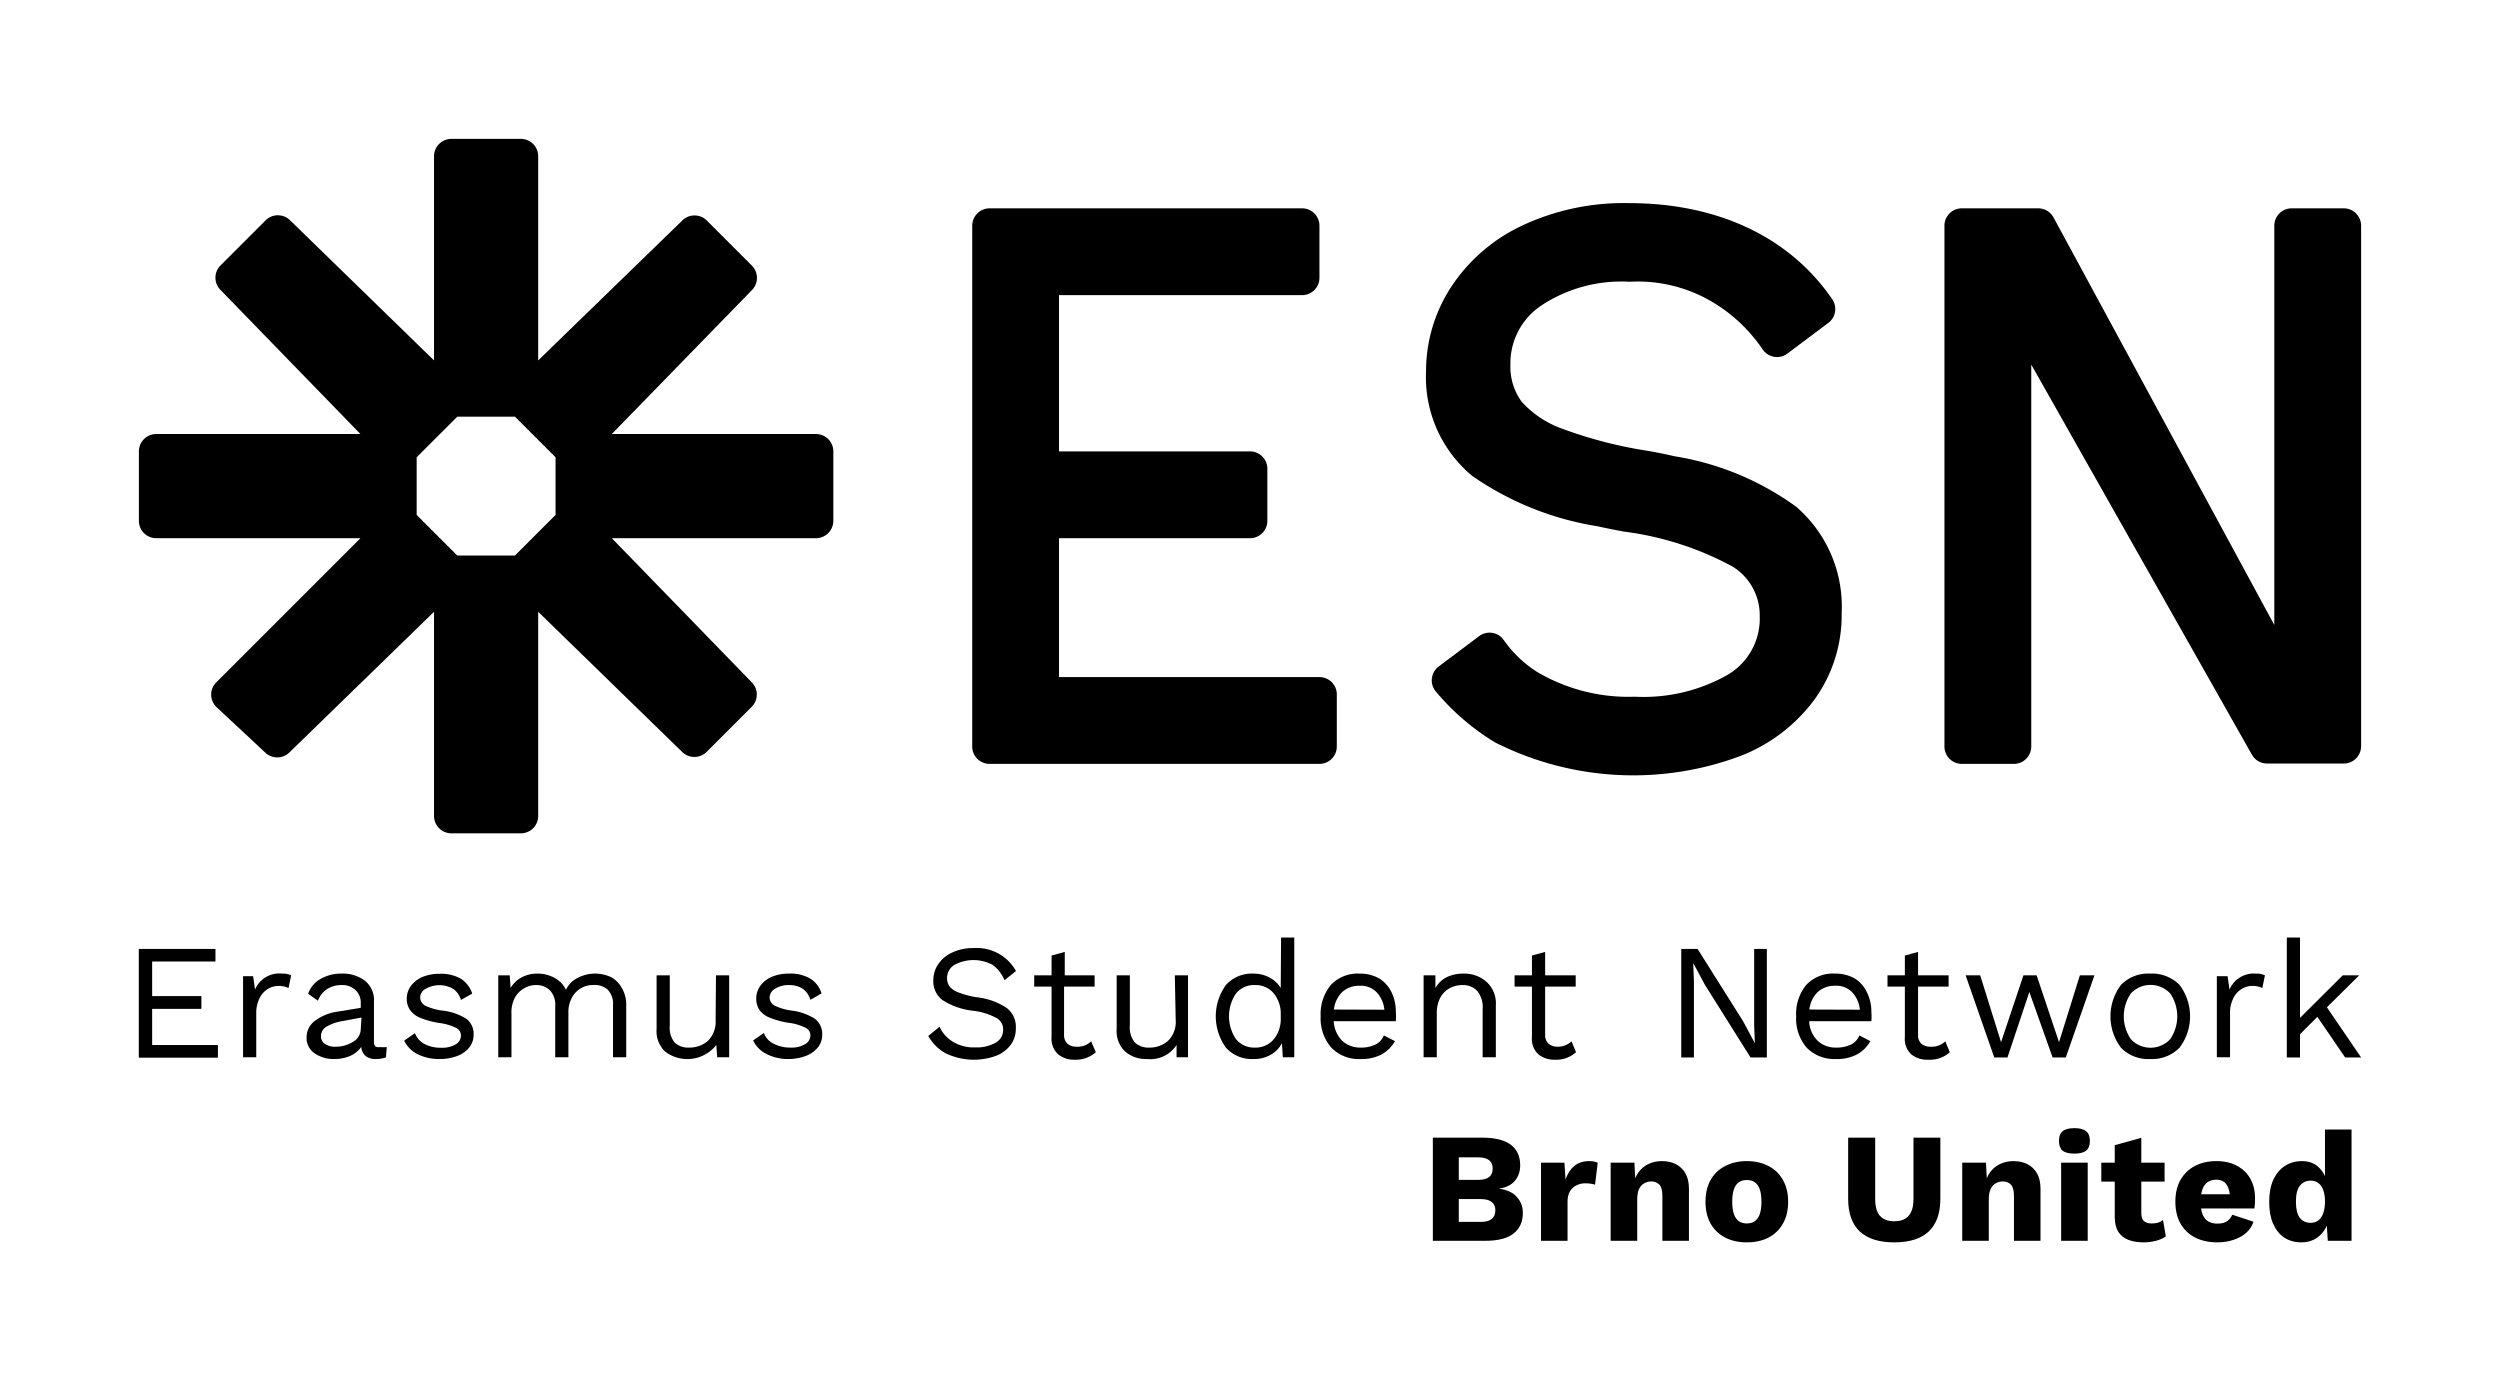 <?xml version="1.0" encoding="UTF-8" standalone="no"?>
<svg
  xmlns:rdf="http://www.w3.org/1999/02/22-rdf-syntax-ns#"
  xmlns:cc="http://creativecommons.org/ns#"
  xmlns:dc="http://purl.org/dc/elements/1.1/"
  viewBox="0 0 144 80"
  version="1.1"
  id="svg68"
  xmlns="http://www.w3.org/2000/svg">
  <defs
    id="defs4">
    <style
      id="style2">
      .cls-1, .cls-2 {
      fill: #fff;
      }

      .cls-2 {
      font-size: 10px;
      font-family: WorkSans-Bold, Work Sans;
      font-weight: 700;
      }

      .cls-3 {
      letter-spacing: -0.02em;
      }
    </style>
    <clipPath
      clipPathUnits="userSpaceOnUse"
      id="clipPath875">
      <path
        d="M 0,80 H 144 V 0 H 0 Z"
        id="path873"/>
    </clipPath>
    <style
      id="style1018">
      .cls-1, .cls-2 {
      fill: #000;
      }

      .cls-2 {
      font-size: 10px;
      font-family: WorkSans-Bold, Work Sans;
      font-weight: 700;
      }

      .cls-3 {
      letter-spacing: -0.02em;
      }
    </style>
  </defs>
  <title
    id="title6">Data Set 61
  </title>
  <g
    aria-label="Brno United"
    id="text863"
    style="font-weight:bold;font-size:9px;font-family:'Work Sans';-inkscape-font-specification:WorkSans-Bold;fill:#000000">
    <path
      d="m 82.532,71.47 v -5.94 h 2.889 q 1.098,0.009 1.62,0.423 0.522,0.405 0.522,1.179 0,0.504 -0.297,0.873 -0.297,0.36 -0.909,0.459 v 0.009 q 0.684,0.09 1.017,0.477 0.342,0.378 0.342,0.918 0,0.765 -0.54,1.188 -0.54,0.414 -1.62,0.414 z m 1.494,-1.089 h 1.269 q 0.423,0 0.63,-0.171 0.207,-0.171 0.207,-0.495 0,-0.315 -0.207,-0.477 -0.207,-0.171 -0.63,-0.171 h -1.269 z m 0,-2.421 h 1.125 q 0.828,0 0.828,-0.648 0,-0.648 -0.828,-0.648 h -1.125 z"
      id="path1341"/>
    <path
      d="m 88.761,71.47 v -4.5 h 1.35 l 0.063,0.972 q 0.171,-0.504 0.504,-0.783 0.342,-0.279 0.864,-0.279 0.171,0 0.288,0.027 0.126,0.027 0.198,0.072 l -0.153,1.26 q -0.09,-0.036 -0.234,-0.054 -0.135,-0.027 -0.333,-0.027 -0.27,0 -0.504,0.117 -0.234,0.117 -0.378,0.351 -0.135,0.225 -0.135,0.576 v 2.268 z"
      id="path1338"/>
    <path
      d="m 92.774,71.47 v -4.5 h 1.368 l 0.081,1.548 -0.171,-0.171 q 0.09,-0.486 0.315,-0.81 0.234,-0.324 0.576,-0.486 0.351,-0.171 0.783,-0.171 0.468,0 0.81,0.18 0.351,0.18 0.549,0.531 0.198,0.351 0.198,0.882 v 2.997 H 95.753 V 68.878 q 0,-0.468 -0.18,-0.648 -0.18,-0.18 -0.459,-0.18 -0.216,0 -0.405,0.108 -0.189,0.099 -0.297,0.324 -0.108,0.225 -0.108,0.603 v 2.385 z"
      id="path1335"/>
    <path
      d="m 100.613,66.88 q 0.711,0 1.242,0.279 0.54,0.27 0.837,0.801 0.306,0.522 0.306,1.26 0,0.738 -0.306,1.269 -0.297,0.522 -0.837,0.801 -0.531,0.27 -1.242,0.27 -0.693,0 -1.233,-0.27 -0.54,-0.279 -0.846,-0.801 -0.297,-0.531 -0.297,-1.269 0,-0.738 0.297,-1.26 0.306,-0.531 0.846,-0.801 0.54,-0.279 1.233,-0.279 z m 0,1.089 q -0.261,0 -0.45,0.126 -0.189,0.126 -0.288,0.405 -0.099,0.279 -0.099,0.72 0,0.441 0.099,0.72 0.099,0.27 0.288,0.405 0.189,0.126 0.45,0.126 0.27,0 0.459,-0.126 0.189,-0.135 0.288,-0.405 0.099,-0.279 0.099,-0.72 0,-0.441 -0.099,-0.72 -0.099,-0.279 -0.288,-0.405 -0.189,-0.126 -0.459,-0.126 z"
      id="path1332"/>
    <path
      d="m 111.764,65.53 v 3.519 q 0,1.26 -0.675,1.89 -0.666,0.621 -1.98,0.621 -1.305,0 -1.98,-0.621 -0.675,-0.63 -0.675,-1.89 v -3.519 h 1.557 v 3.546 q 0,0.639 0.27,0.954 0.279,0.315 0.828,0.315 0.558,0 0.828,-0.315 0.279,-0.315 0.279,-0.954 v -3.546 z"
      id="path1329"/>
    <path
      d="m 113.024,71.47 v -4.5 h 1.368 l 0.081,1.548 -0.171,-0.171 q 0.09,-0.486 0.315,-0.81 0.234,-0.324 0.576,-0.486 0.351,-0.171 0.783,-0.171 0.468,0 0.81,0.18 0.351,0.18 0.549,0.531 0.198,0.351 0.198,0.882 v 2.997 H 116.004 V 68.878 q 0,-0.468 -0.18,-0.648 -0.18,-0.18 -0.459,-0.18 -0.216,0 -0.405,0.108 -0.189,0.099 -0.297,0.324 -0.108,0.225 -0.108,0.603 v 2.385 z"
      id="path1326"/>
    <path
      d="m 119.487,66.448 q -0.468,0 -0.684,-0.171 -0.207,-0.18 -0.207,-0.558 0,-0.387 0.207,-0.558 0.216,-0.18 0.684,-0.18 0.459,0 0.675,0.18 0.216,0.171 0.216,0.558 0,0.378 -0.216,0.558 -0.216,0.171 -0.675,0.171 z m 0.765,0.522 v 4.5 h -1.53 v -4.5 z"
      id="path1323"/>
    <path
      d="m 123.339,65.539 v 4.329 q 0,0.324 0.153,0.468 0.162,0.135 0.441,0.135 0.216,0 0.369,-0.045 0.162,-0.054 0.288,-0.153 l 0.162,0.945 q -0.225,0.162 -0.567,0.252 -0.342,0.09 -0.702,0.09 -0.513,0 -0.891,-0.144 -0.369,-0.144 -0.576,-0.459 -0.198,-0.315 -0.207,-0.837 v -4.158 z m 1.341,1.431 v 1.089 h -3.645 v -1.089 z"
      id="path1320"/>
    <path
      d="m 127.731,71.56 q -0.747,0 -1.296,-0.279 -0.54,-0.279 -0.837,-0.801 -0.297,-0.522 -0.297,-1.26 0,-0.738 0.297,-1.26 0.297,-0.522 0.828,-0.801 0.54,-0.279 1.233,-0.279 0.711,0 1.206,0.279 0.504,0.27 0.765,0.756 0.261,0.477 0.261,1.098 0,0.162 -0.009,0.324 -0.009,0.162 -0.027,0.27 h -3.564 v -0.819 h 2.889 l -0.729,0.279 q 0,-0.54 -0.198,-0.828 -0.189,-0.288 -0.594,-0.288 -0.288,0 -0.495,0.135 -0.198,0.135 -0.306,0.423 -0.099,0.288 -0.099,0.738 0,0.441 0.117,0.72 0.117,0.27 0.333,0.396 0.216,0.117 0.522,0.117 0.342,0 0.54,-0.135 0.207,-0.135 0.306,-0.378 l 1.224,0.405 q -0.126,0.387 -0.441,0.657 -0.306,0.261 -0.738,0.396 -0.423,0.135 -0.891,0.135 z"
      id="path1317"/>
    <path
      d="m 132.56,71.56 q -0.558,0 -0.981,-0.27 -0.414,-0.279 -0.648,-0.801 -0.225,-0.522 -0.225,-1.251 0,-0.756 0.234,-1.278 0.243,-0.522 0.666,-0.801 0.432,-0.279 0.99,-0.279 0.612,0 0.981,0.378 0.378,0.369 0.486,0.945 l -0.144,0.189 v -3.33 h 1.53 v 6.408 h -1.368 l -0.099,-1.53 0.18,0.135 q -0.054,0.45 -0.279,0.783 -0.216,0.333 -0.558,0.522 -0.333,0.18 -0.765,0.18 z m 0.531,-1.125 q 0.261,0 0.441,-0.135 0.189,-0.144 0.288,-0.423 0.099,-0.279 0.099,-0.684 0,-0.378 -0.099,-0.639 -0.09,-0.27 -0.279,-0.405 -0.18,-0.144 -0.441,-0.144 -0.396,0 -0.63,0.297 -0.225,0.288 -0.225,0.918 0,0.63 0.225,0.927 0.225,0.288 0.621,0.288 z"
      id="path1314"/>
  </g>
  <g
    id="g865"
    transform="matrix(1,0,0,-1,12.541,60.195)">
    <path
      d="m 0,0 v -0.71 h -4.541 v 6.242 h 4.398 V 4.823 H -3.781 V 2.809 H -0.95 V 2.099 H -3.781 V 0 Z"
      style="fill:#000000;fill-opacity:1;fill-rule:nonzero;stroke:none"
      id="path1344"/>
  </g>
  <g
    id="g1122">
    <g
      id="logo">
      <path
        id="path1419"
        class="cls-1"
        d="m 8,54.66 v 6.25 h 4.54 V 60.2 H 8.76 v -2.1 h 2.83 V 57.39 H 8.76 v -2.02 h 3.64 v -0.71 z"/>
      <path
        class="cls-1"
        d="M 14.69,57 14.58,56.23 H 14 v 4.67 h 0.76 v -2.55 a 1.84,1.84 0 0 1 0.19,-0.85 1.23,1.23 0 0 1 0.47,-0.53 1.16,1.16 0 0 1 0.6,-0.18 1.31,1.31 0 0 1 0.6,0.12 l 0.15,-0.73 A 1.07,1.07 0 0 0 16.25,56.08 1.51,1.51 0 0 0 14.69,57 Z"
        id="path1416"/>
      <path
        class="cls-1"
        d="m 21.62,60.27 a 0.37,0.37 0 0 1 -0.08,-0.25 v -2.33 a 1.42,1.42 0 0 0 -0.52,-1.2 2.11,2.11 0 0 0 -1.35,-0.41 2.34,2.34 0 0 0 -1.21,0.31 1.55,1.55 0 0 0 -0.71,0.85 l 0.56,0.4 a 1.44,1.44 0 0 1 0.53,-0.67 1.52,1.52 0 0 1 0.83,-0.23 1.11,1.11 0 0 1 0.81,0.29 1,1 0 0 1 0.3,0.75 v 0.27 l -1.27,0.21 a 2.85,2.85 0 0 0 -1.37,0.54 1.17,1.17 0 0 0 -0.48,0.93 1.06,1.06 0 0 0 0.46,0.94 1.92,1.92 0 0 0 1.16,0.33 2.28,2.28 0 0 0 0.89,-0.18 1.52,1.52 0 0 0 0.64,-0.52 0.74,0.74 0 0 0 0.27,0.54 0.91,0.91 0 0 0 0.58,0.16 1.56,1.56 0 0 0 0.57,-0.1 l 0.05,-0.59 a 1.65,1.65 0 0 1 -0.38,0 0.38,0.38 0 0 1 -0.28,-0.04 z m -0.84,-1 a 0.86,0.86 0 0 1 -0.43,0.73 1.87,1.87 0 0 1 -1,0.29 1,1 0 0 1 -0.63,-0.16 0.51,0.51 0 0 1 -0.23,-0.45 0.62,0.62 0 0 1 0.31,-0.54 2.66,2.66 0 0 1 0.95,-0.33 l 1.07,-0.2 z"
        id="path1413"/>
      <path
        class="cls-1"
        d="m 25.48,58.21 a 3.28,3.28 0 0 1 -1,-0.29 0.57,0.57 0 0 1 -0.28,-0.49 0.59,0.59 0 0 1 0.33,-0.48 1.59,1.59 0 0 1 1.56,0 1.15,1.15 0 0 1 0.46,0.65 l 0.65,-0.37 a 1.62,1.62 0 0 0 -0.66,-0.86 2.32,2.32 0 0 0 -1.22,-0.28 2.5,2.5 0 0 0 -1,0.19 1.6,1.6 0 0 0 -0.66,0.52 1.23,1.23 0 0 0 -0.23,0.71 1.13,1.13 0 0 0 0.19,0.67 1.32,1.32 0 0 0 0.57,0.44 4.74,4.74 0 0 0 1.09,0.3 3.13,3.13 0 0 1 1,0.29 0.49,0.49 0 0 1 0.27,0.44 0.59,0.59 0 0 1 -0.29,0.5 1.56,1.56 0 0 1 -0.86,0.2 2,2 0 0 1 -0.94,-0.21 1.19,1.19 0 0 1 -0.56,-0.63 l -0.62,0.43 a 1.7,1.7 0 0 0 0.81,0.8 2.79,2.79 0 0 0 1.21,0.26 2.85,2.85 0 0 0 1.05,-0.18 1.59,1.59 0 0 0 0.69,-0.5 1.16,1.16 0 0 0 0.24,-0.72 1.08,1.08 0 0 0 -0.41,-0.91 3.2,3.2 0 0 0 -1.39,-0.48 z"
        id="path1410"/>
      <path
        class="cls-1"
        d="m 35.17,56.27 a 2.17,2.17 0 0 0 -0.88,-0.19 2.11,2.11 0 0 0 -1,0.24 1.44,1.44 0 0 0 -0.69,0.69 1.54,1.54 0 0 0 -0.67,-0.69 2,2 0 0 0 -1,-0.24 1.86,1.86 0 0 0 -0.87,0.21 1.61,1.61 0 0 0 -0.65,0.62 L 29.36,56.18 H 28.7 v 4.72 h 0.76 v -2.52 a 1.84,1.84 0 0 1 0.2,-0.92 1.4,1.4 0 0 1 0.54,-0.54 1.31,1.31 0 0 1 0.66,-0.18 1.09,1.09 0 0 1 0.81,0.3 1.19,1.19 0 0 1 0.31,0.91 v 2.95 h 0.76 v -2.59 a 1.71,1.71 0 0 1 0.2,-0.84 1.33,1.33 0 0 1 0.51,-0.54 1.29,1.29 0 0 1 0.7,-0.19 1.13,1.13 0 0 1 0.85,0.26 1.19,1.19 0 0 1 0.31,0.91 v 2.99 h 0.76 v -3 a 1.83,1.83 0 0 0 -0.26,-1 1.51,1.51 0 0 0 -0.64,-0.63 z"
        id="path1407"/>
      <path
        class="cls-1"
        d="m 41.22,58.75 a 1.56,1.56 0 0 1 -0.43,1.19 1.59,1.59 0 0 1 -1.09,0.4 1.14,1.14 0 0 1 -0.84,-0.29 1.37,1.37 0 0 1 -0.28,-1 v -2.87 h -0.76 v 3.09 a 1.62,1.62 0 0 0 0.49,1.3 2.12,2.12 0 0 0 2.95,-0.38 l 0.05,0.71 H 42 v -4.72 h -0.76 z"
        id="path1404"/>
      <path
        class="cls-1"
        d="m 45.61,58.21 a 3.19,3.19 0 0 1 -1,-0.29 0.55,0.55 0 0 1 -0.28,-0.49 0.59,0.59 0 0 1 0.32,-0.48 1.43,1.43 0 0 1 0.79,-0.21 1.46,1.46 0 0 1 0.78,0.2 1.2,1.2 0 0 1 0.46,0.65 l 0.64,-0.37 a 1.53,1.53 0 0 0 -0.66,-0.86 2.27,2.27 0 0 0 -1.22,-0.28 2.57,2.57 0 0 0 -1,0.19 1.63,1.63 0 0 0 -0.65,0.52 1.23,1.23 0 0 0 -0.23,0.71 1.2,1.2 0 0 0 0.18,0.67 1.29,1.29 0 0 0 0.58,0.44 4.79,4.79 0 0 0 1.08,0.3 3,3 0 0 1 1,0.29 0.48,0.48 0 0 1 0.28,0.44 0.58,0.58 0 0 1 -0.3,0.5 1.52,1.52 0 0 1 -0.85,0.2 A 2,2 0 0 1 44.59,60.13 1.12,1.12 0 0 1 44,59.5 l -0.62,0.43 a 1.7,1.7 0 0 0 0.81,0.8 2.74,2.74 0 0 0 1.23,0.27 2.82,2.82 0 0 0 1,-0.18 1.68,1.68 0 0 0 0.7,-0.5 1.16,1.16 0 0 0 0.24,-0.72 1.11,1.11 0 0 0 -0.41,-0.91 3.25,3.25 0 0 0 -1.34,-0.48 z"
        id="path1401"/>
      <path
        class="cls-1"
        d="m 56.25,57.44 a 5,5 0 0 1 -1,-0.26 1.26,1.26 0 0 1 -0.54,-0.34 0.81,0.81 0 0 1 -0.16,-0.5 0.89,0.89 0 0 1 0.42,-0.76 2.32,2.32 0 0 1 2.21,0 2.06,2.06 0 0 1 0.68,0.88 l 0.66,-0.53 a 2.58,2.58 0 0 0 -2.43,-1.32 2.79,2.79 0 0 0 -1.23,0.25 1.92,1.92 0 0 0 -0.82,0.68 1.61,1.61 0 0 0 -0.28,0.92 1.35,1.35 0 0 0 0.52,1.14 4.11,4.11 0 0 0 1.77,0.62 3.68,3.68 0 0 1 1.35,0.42 0.73,0.73 0 0 1 0.38,0.66 0.84,0.84 0 0 1 -0.43,0.76 2.24,2.24 0 0 1 -1.18,0.27 A 2.3,2.3 0 0 1 54.88,60 1.93,1.93 0 0 1 54.12,59.14 l -0.65,0.53 a 2.54,2.54 0 0 0 1,1 3.75,3.75 0 0 0 2.89,0.15 1.92,1.92 0 0 0 0.85,-0.63 1.52,1.52 0 0 0 0.3,-0.93 A 1.37,1.37 0 0 0 58,58.07 3.87,3.87 0 0 0 56.25,57.44 Z"
        id="path1398"/>
      <path
        class="cls-1"
        d="m 62,60.29 a 0.77,0.77 0 0 1 -0.51,-0.17 0.67,0.67 0 0 1 -0.2,-0.52 v -2.77 h 1.76 v -0.65 h -1.72 v -1.35 l -0.76,0.21 v 1.14 h -1 v 0.65 h 1 v 2.9 a 1.22,1.22 0 0 0 0.38,1 1.44,1.44 0 0 0 0.94,0.31 1.76,1.76 0 0 0 1.23,-0.43 L 62.85,59.98 A 1.11,1.11 0 0 1 62,60.29 Z"
        id="path1395"/>
      <path
        class="cls-1"
        d="m 67.72,58.75 a 1.52,1.52 0 0 1 -0.43,1.19 1.57,1.57 0 0 1 -1.09,0.4 1.12,1.12 0 0 1 -0.83,-0.29 1.37,1.37 0 0 1 -0.29,-1 v -2.87 h -0.76 v 3.09 a 1.62,1.62 0 0 0 0.49,1.3 1.84,1.84 0 0 0 1.26,0.43 1.8,1.8 0 0 0 1.7,-0.81 v 0.71 h 0.66 v -4.72 h -0.76 z"
        id="path1392"/>
      <path
        class="cls-1"
        d="m 73.77,56.91 a 1.61,1.61 0 0 0 -0.64,-0.6 1.91,1.91 0 0 0 -0.93,-0.23 2,2 0 0 0 -1.59,0.66 3.08,3.08 0 0 0 0,3.6 2,2 0 0 0 1.59,0.66 1.91,1.91 0 0 0 1,-0.25 1.59,1.59 0 0 0 0.64,-0.67 l 0.05,0.82 h 0.66 V 54 h -0.76 z m 0,1.69 a 1.85,1.85 0 0 1 -0.4,1.26 1.35,1.35 0 0 1 -1.09,0.48 1.33,1.33 0 0 1 -1.09,-0.49 2.35,2.35 0 0 1 0,-2.62 1.33,1.33 0 0 1 1.09,-0.49 1.35,1.35 0 0 1 1.09,0.48 1.85,1.85 0 0 1 0.4,1.26 z"
        id="path1389"/>
      <path
        class="cls-1"
        d="m 79.46,56.37 a 2.21,2.21 0 0 0 -1.15,-0.29 2.12,2.12 0 0 0 -1.65,0.65 2.63,2.63 0 0 0 -0.59,1.81 2.55,2.55 0 0 0 0.62,1.81 2.2,2.2 0 0 0 1.68,0.65 2.45,2.45 0 0 0 1.22,-0.27 2,2 0 0 0 0.76,-0.76 l -0.64,-0.33 a 1,1 0 0 1 -0.47,0.52 1.87,1.87 0 0 1 -0.87,0.18 1.51,1.51 0 0 1 -1.07,-0.4 1.76,1.76 0 0 1 -0.48,-1.12 h 3.58 a 3.08,3.08 0 0 0 0,-0.53 2.56,2.56 0 0 0 -0.24,-1.12 1.9,1.9 0 0 0 -0.7,-0.8 z m -2.63,1.78 a 1.74,1.74 0 0 1 0.47,-1 1.44,1.44 0 0 1 1,-0.37 1.27,1.27 0 0 1 1,0.38 1.72,1.72 0 0 1 0.44,1 z"
        id="path1386"/>
      <path
        class="cls-1"
        d="m 84.28,56.08 a 2.2,2.2 0 0 0 -0.94,0.2 1.54,1.54 0 0 0 -0.66,0.63 V 56.18 H 82 v 4.72 h 0.76 v -2.51 a 1.9,1.9 0 0 1 0.21,-0.94 1.35,1.35 0 0 1 0.55,-0.54 1.58,1.58 0 0 1 0.71,-0.17 1.11,1.11 0 0 1 0.85,0.33 1.47,1.47 0 0 1 0.32,1.07 v 2.76 h 0.76 v -3 a 1.66,1.66 0 0 0 -0.52,-1.33 1.93,1.93 0 0 0 -1.36,-0.49 z"
        id="path1383"/>
      <path
        class="cls-1"
        d="M 89.72,60.29 A 0.79,0.79 0 0 1 89.2,60.12 0.67,0.67 0 0 1 89,59.6 v -2.77 h 1.76 V 56.18 H 89 v -1.35 l -0.76,0.21 v 1.14 h -1 v 0.65 h 1 v 2.9 a 1.21,1.21 0 0 0 0.37,1 1.47,1.47 0 0 0 0.95,0.31 1.72,1.72 0 0 0 1.22,-0.43 l -0.26,-0.63 a 1.13,1.13 0 0 1 -0.8,0.31 z"
        id="path1380"/>
      <path
        id="path1377"
        class="cls-1"
        d="m 98.2,56.72 2.63,4.19 h 0.94 v -6.25 h -0.73 v 4.41 l 0.04,1 h -0.01 l -0.67,-1.25 -2.62,-4.16 h -0.94 v 6.25 h 0.73 V 56.5 l -0.04,-1.01 h 0.01 z"/>
      <path
        class="cls-1"
        d="m 106.85,56.37 a 2.23,2.23 0 0 0 -1.15,-0.29 2.12,2.12 0 0 0 -1.66,0.65 2.63,2.63 0 0 0 -0.58,1.81 2.54,2.54 0 0 0 0.61,1.81 2.22,2.22 0 0 0 1.69,0.65 2.41,2.41 0 0 0 1.21,-0.27 1.92,1.92 0 0 0 0.76,-0.76 l -0.63,-0.33 a 1,1 0 0 1 -0.47,0.52 1.87,1.87 0 0 1 -0.87,0.18 1.49,1.49 0 0 1 -1.07,-0.4 1.66,1.66 0 0 1 -0.48,-1.12 h 3.58 a 3.08,3.08 0 0 0 0,-0.53 2.43,2.43 0 0 0 -0.25,-1.12 1.88,1.88 0 0 0 -0.69,-0.8 z m -2.63,1.78 a 1.68,1.68 0 0 1 0.47,-1 1.43,1.43 0 0 1 1,-0.37 1.27,1.27 0 0 1 1,0.38 1.72,1.72 0 0 1 0.44,1 z"
        id="path1374"/>
      <path
        class="cls-1"
        d="m 111.19,60.29 a 0.79,0.79 0 0 1 -0.52,-0.17 0.67,0.67 0 0 1 -0.19,-0.52 v -2.77 h 1.76 v -0.65 h -1.76 v -1.35 l -0.76,0.21 v 1.14 h -1 v 0.65 h 1 v 2.9 a 1.21,1.21 0 0 0 0.37,1 1.47,1.47 0 0 0 1,0.31 1.72,1.72 0 0 0 1.22,-0.43 l -0.26,-0.63 a 1.13,1.13 0 0 1 -0.86,0.31 z"
        id="path1371"/>
      <path
        id="path1368"
        class="cls-1"
        d="m 114.06,56.18 h -0.84 l 1.65,4.73 h 0.76 l 1.26,-3.77 1.34,3.77 h 0.76 l 1.65,-4.73 h -0.84 l -1.2,3.85 -1.29,-3.85 h -0.76 l -1.29,3.85 z"/>
      <path
        class="cls-1"
        d="m 123.85,56.08 a 2.18,2.18 0 0 0 -1.68,0.65 3,3 0 0 0 0,3.62 2.18,2.18 0 0 0 1.68,0.65 2.22,2.22 0 0 0 1.69,-0.65 3,3 0 0 0 0,-3.62 2.22,2.22 0 0 0 -1.69,-0.65 z m 1.15,3.78 a 1.55,1.55 0 0 1 -2.26,0 2.33,2.33 0 0 1 0,-2.64 1.55,1.55 0 0 1 2.26,0 2.33,2.33 0 0 1 0,2.64 z"
        id="path1365"/>
      <path
        class="cls-1"
        d="m 128.42,57 -0.11,-0.77 h -0.62 v 4.67 h 0.76 v -2.55 a 1.84,1.84 0 0 1 0.19,-0.85 1.23,1.23 0 0 1 0.47,-0.53 1.13,1.13 0 0 1 0.6,-0.18 1.31,1.31 0 0 1 0.6,0.12 l 0.15,-0.73 a 1.07,1.07 0 0 0 -0.52,-0.1 1.51,1.51 0 0 0 -1.52,0.92 z"
        id="path1362"/>
      <path
        id="path1359"
        class="cls-1"
        d="m 132.48,59.57 1,-1 1.6,2.34 H 136 l -1.97,-2.89 1.86,-1.84 h -0.95 l -2.46,2.45 V 54 h -0.76 v 6.91 h 0.76 z"/>
      <path
        class="cls-1"
        d="M 77,43 V 40 A 1,1 0 0 0 76,39 H 61 v -8 h 11 a 1,1 0 0 0 1,-1 V 27 A 1,1 0 0 0 72,26 H 61 v -9 h 14 a 1,1 0 0 0 1,-1 V 13 A 1,1 0 0 0 75,12 H 57 a 1,1 0 0 0 -1,1 v 30 a 1,1 0 0 0 1,1 h 19 a 1,1 0 0 0 1,-1 z"
        id="path1356"/>
      <path
        class="cls-1"
        d="m 135,12 h -3 a 1,1 0 0 0 -1,1 V 36 L 118.28,12.52 A 1,1 0 0 0 117.4,12 H 113 a 1,1 0 0 0 -1,1 v 30 a 1,1 0 0 0 1,1 h 3 a 1,1 0 0 0 1,-1 V 21 l 12.71,22.47 a 1,1 0 0 0 0.87,0.51 H 135 a 1,1 0 0 0 1,-1 V 13 a 1,1 0 0 0 -1,-1 z"
        id="path1353"/>
      <path
        class="cls-1"
        d="M 47,25 H 35.24 l 8.07,-8.29 a 1,1 0 0 0 0,-1.41 l -2.6,-2.6 a 1,1 0 0 0 -1.41,0 L 31,20.76 V 9 A 1,1 0 0 0 30,8 h -4 a 1,1 0 0 0 -1,1 v 11.76 l -8.29,-8.07 a 1,1 0 0 0 -1.41,0 l -2.6,2.6 a 1,1 0 0 0 0,1.41 L 20.76,25 H 9 a 1,1 0 0 0 -1,1 v 4 a 1,1 0 0 0 1,1 h 11.76 l -8.29,8.29 a 1,1 0 0 0 0,1.44 l 2.81,2.62 a 1,1 0 0 0 1.38,0 L 25,35.24 V 47 a 1,1 0 0 0 1,1 h 4 a 1,1 0 0 0 1,-1 V 35.24 l 8.29,8.07 a 1,1 0 0 0 1.41,0 l 2.6,-2.6 a 1,1 0 0 0 0,-1.41 L 35.24,31 H 47 a 1,1 0 0 0 1,-1 V 26 A 1,1 0 0 0 47,25 Z M 29.66,32 H 26.34 L 24,29.66 V 26.34 L 26.34,24 h 3.32 L 32,26.34 v 3.32 z"
        id="path1350"/>
      <path
        class="cls-1"
        d="m 104.56,40.23 a 8.31,8.31 0 0 0 1.52,-4.93 7.59,7.59 0 0 0 -2.63,-6.12 16.34,16.34 0 0 0 -7,-2.9 c -0.51,-0.12 -1,-0.22 -1.59,-0.32 A 25.08,25.08 0 0 1 90,24.7 5.74,5.74 0 0 1 87.65,23.14 3.4,3.4 0 0 1 87,21 a 4,4 0 0 1 1.76,-3.39 8.36,8.36 0 0 1 5.11,-1.38 8.39,8.39 0 0 1 4.84,1.21 9.11,9.11 0 0 1 2.8,2.66 1,1 0 0 0 1.44,0.27 l 2.36,-1.77 a 1,1 0 0 0 0.21,-1.39 C 102.99,13.54 98.78,11.7 93.83,11.7 a 13.81,13.81 0 0 0 -6.17,1.3 9.92,9.92 0 0 0 -4.08,3.54 8.86,8.86 0 0 0 -1.44,4.88 7.38,7.38 0 0 0 2.67,6 17.44,17.44 0 0 0 7.19,2.89 c 0.49,0.11 1,0.21 1.54,0.31 a 17.84,17.84 0 0 1 6.23,2 3.29,3.29 0 0 1 1.59,2.88 3.75,3.75 0 0 1 -1.85,3.37 9.79,9.79 0 0 1 -5.34,1.26 10.33,10.33 0 0 1 -5.67,-1.45 6.77,6.77 0 0 1 -1.88,-1.81 1,1 0 0 0 -1.42,-0.23 l -2.33,1.75 a 1,1 0 0 0 -0.16,1.45 13.78,13.78 0 0 0 3.4,2.92 17.64,17.64 0 0 0 14.23,0.75 9.63,9.63 0 0 0 4.22,-3.28 z"
        id="path1347"/>
    </g>
  </g>
</svg>
